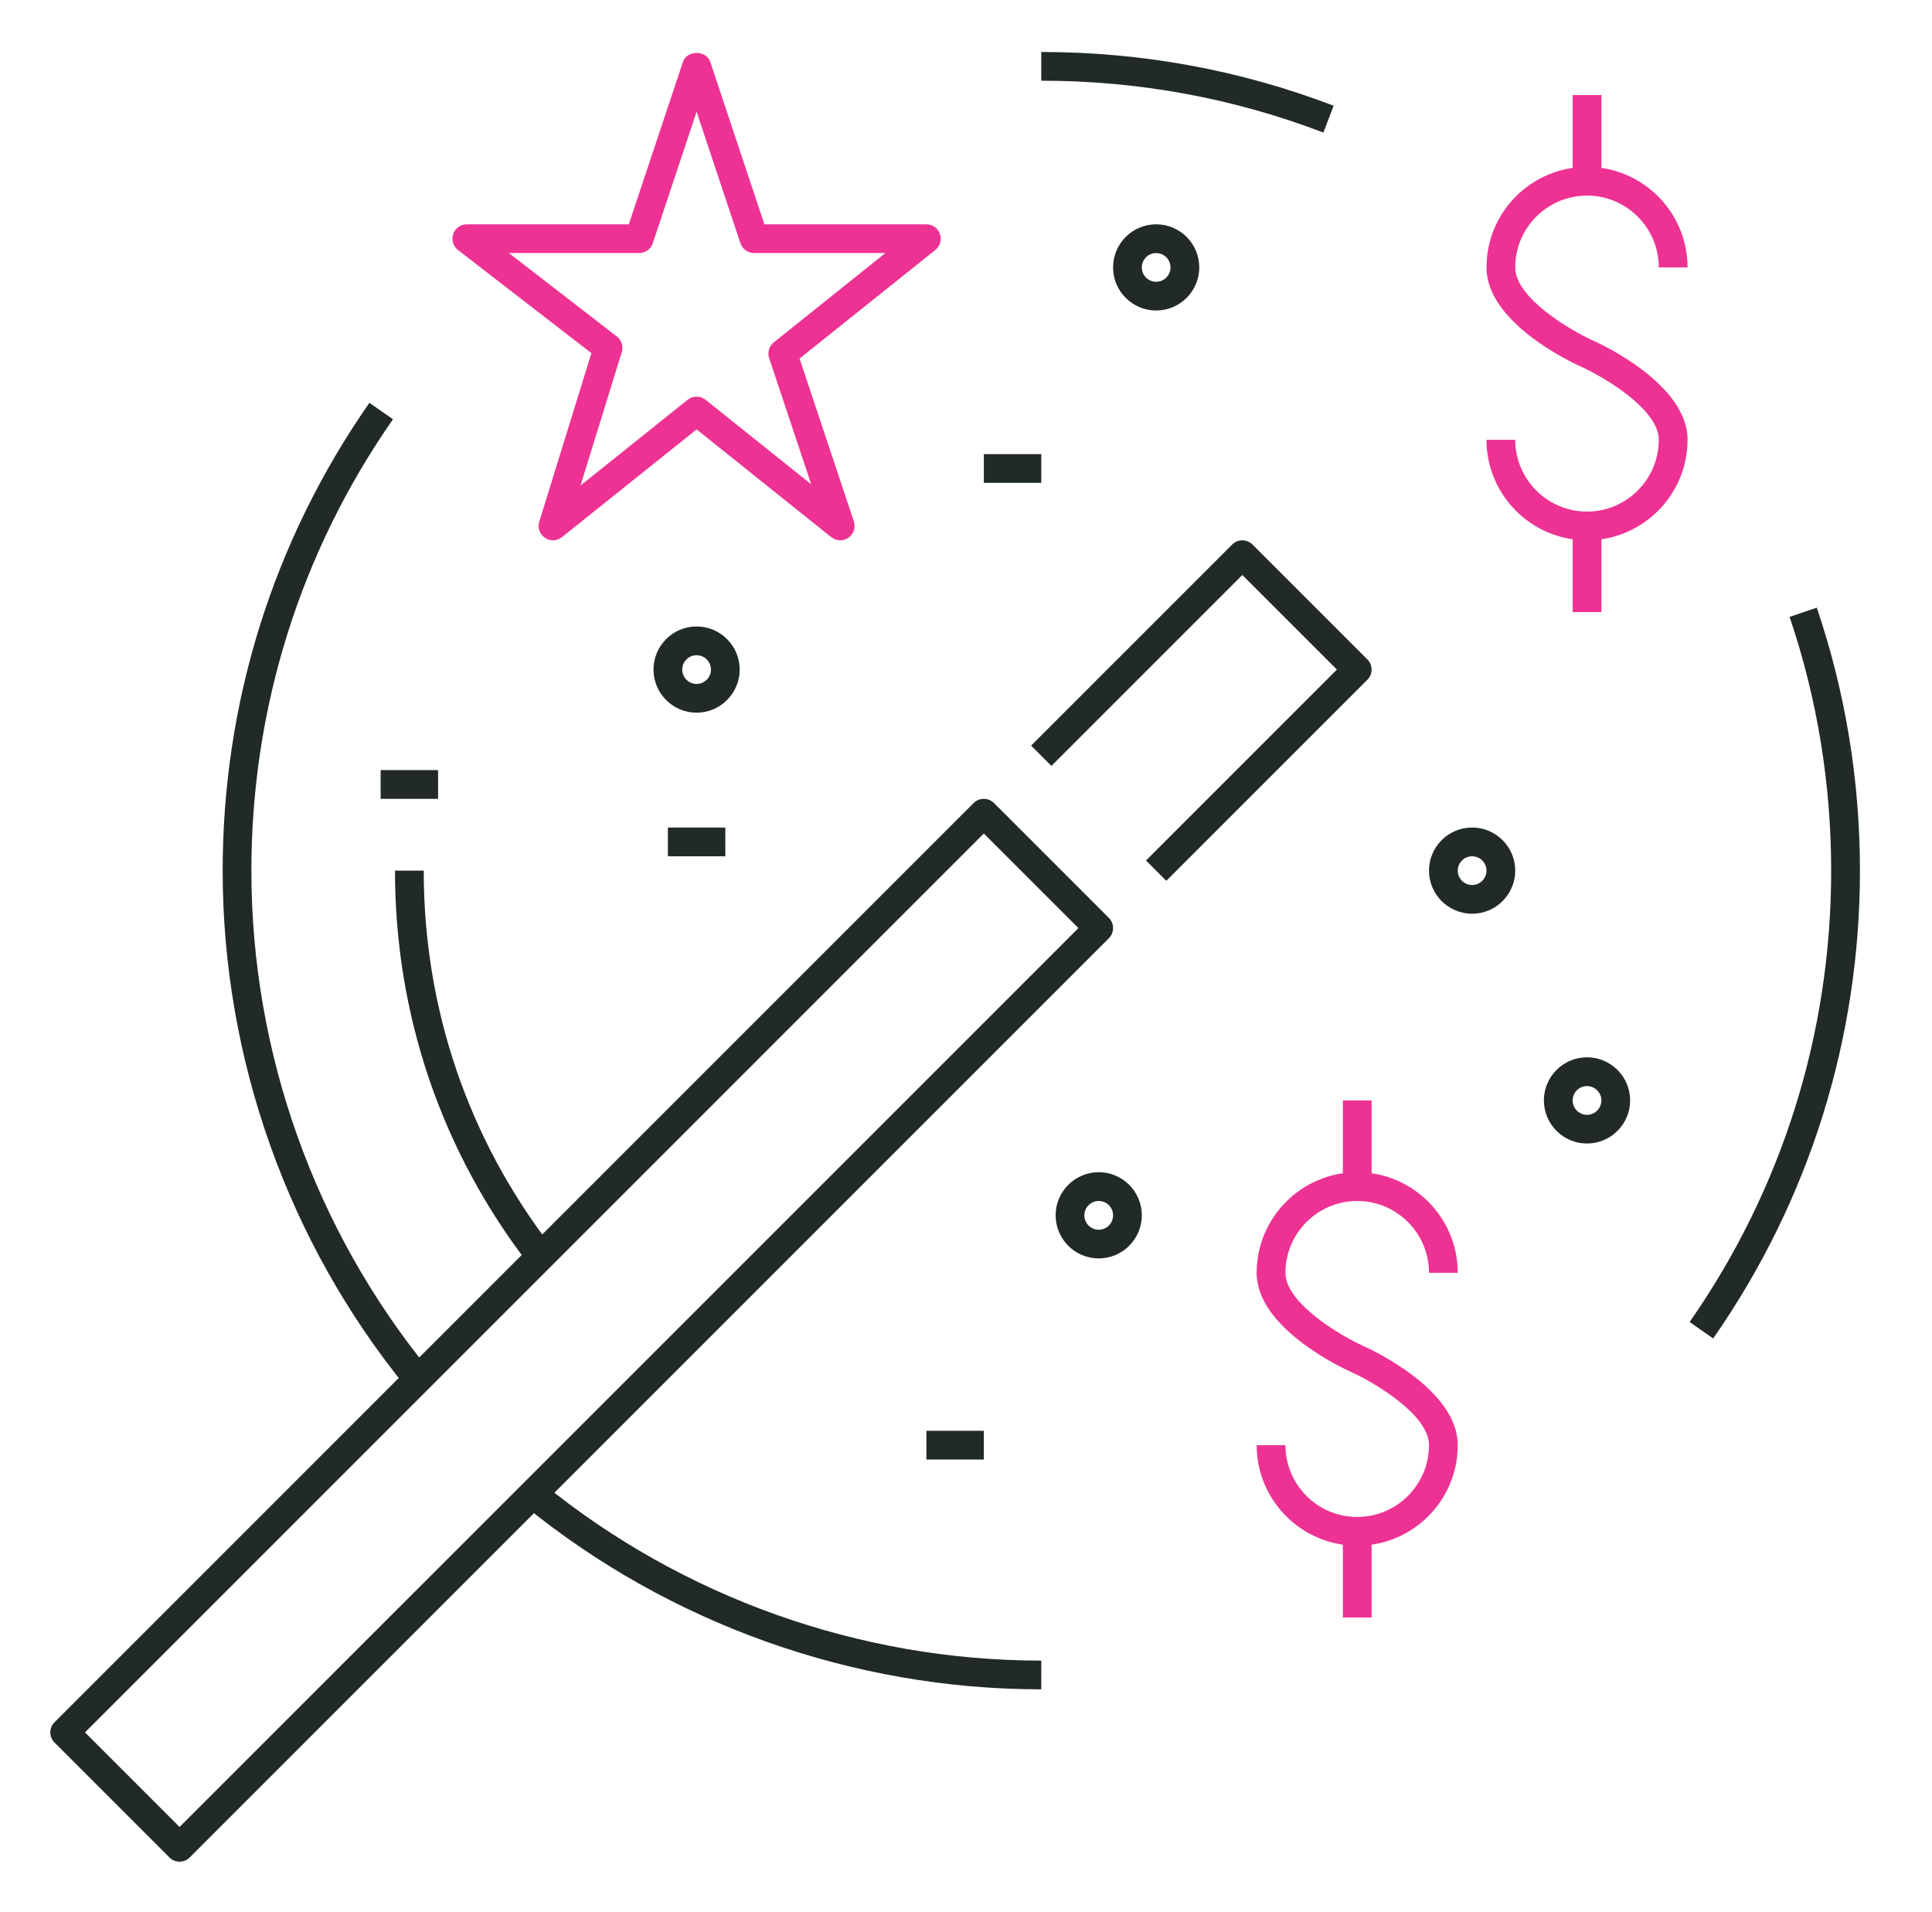 <?xml version="1.0" encoding="utf-8"?>
<!-- Generator: Adobe Illustrator 15.0.2, SVG Export Plug-In . SVG Version: 6.00 Build 0)  -->
<!DOCTYPE svg PUBLIC "-//W3C//DTD SVG 1.1//EN" "http://www.w3.org/Graphics/SVG/1.1/DTD/svg11.dtd">
<svg version="1.1" id="Layer_1" xmlns="http://www.w3.org/2000/svg" xmlns:xlink="http://www.w3.org/1999/xlink" x="0px" y="0px"
	 width="96px" height="95px" viewBox="132.5 130.5 96 95" enable-background="new 132.5 130.5 96 95" xml:space="preserve">
<g>
	<path fill="#212929" d="M136.722,216.578l4.7,4.699l44.664-44.663l-4.701-4.7L136.722,216.578z M141.422,223
		c-0.183,0-0.365-0.068-0.504-0.209l-5.709-5.709c-0.279-0.279-0.279-0.73,0-1.009L180.88,170.4c0.279-0.278,0.729-0.278,1.011,0
		l5.709,5.709c0.278,0.278,0.278,0.73,0,1.01l-45.673,45.672C141.788,222.932,141.605,223,141.422,223"/>
	<path fill="#212929" d="M190.454,174.265l-1.009-1.01l9.486-9.486l-4.701-4.699l-9.485,9.486l-1.009-1.01l9.99-9.99
		c0.277-0.279,0.729-0.279,1.01,0l5.709,5.709c0.279,0.278,0.279,0.729,0,1.009L190.454,174.265z"/>
	<path fill="#ED3293" d="M157.787,143.073l5.364,4.146c0.236,0.182,0.333,0.491,0.245,0.776l-2.05,6.628l5.322-4.259
		c0.262-0.208,0.63-0.208,0.892,0l5.249,4.2l-2.091-6.271c-0.094-0.284-0.001-0.598,0.232-0.783l5.547-4.438h-6.529
		c-0.306,0-0.579-0.196-0.677-0.487l-2.177-6.533l-2.177,6.533c-0.098,0.291-0.371,0.487-0.678,0.487h-6.472V143.073z
		 M174.25,157.346c-0.157,0-0.316-0.052-0.446-0.156l-6.69-5.353l-6.691,5.353c-0.243,0.195-0.589,0.208-0.847,0.032
		c-0.259-0.176-0.373-0.501-0.28-0.801l2.591-8.374l-6.628-5.122c-0.241-0.188-0.337-0.507-0.239-0.796
		c0.099-0.288,0.371-0.483,0.676-0.483h8.049l2.692-8.075c0.194-0.583,1.159-0.583,1.354,0l2.691,8.075h8.05
		c0.302,0,0.573,0.192,0.673,0.479c0.101,0.285,0.01,0.604-0.227,0.793l-6.748,5.398l2.698,8.091
		c0.098,0.301-0.01,0.631-0.269,0.812C174.536,157.304,174.392,157.346,174.25,157.346"/>
	<path fill="#212929" d="M184.24,214.438c-9.349,0-18.479-3.252-25.709-9.154l0.903-1.104c6.976,5.693,15.786,8.831,24.807,8.831
		L184.24,214.438L184.24,214.438z"/>
	<path fill="#212929" d="M217.627,197.004l-1.172-0.816c4.604-6.599,7.035-14.354,7.035-22.429c0-4.316-0.695-8.559-2.066-12.608
		l1.352-0.458c1.422,4.197,2.144,8.594,2.144,13.066C224.918,182.128,222.396,190.166,217.627,197.004"/>
	<path fill="#212929" d="M198.258,137.086c-4.47-1.709-9.186-2.576-14.018-2.576v-1.427c5.007,0,9.895,0.897,14.527,2.67
		L198.258,137.086z"/>
	<path fill="#212929" d="M152.717,199.471c-5.903-7.229-9.153-16.359-9.153-25.711c0-8.369,2.521-16.407,7.292-23.245l1.171,0.817
		c-4.602,6.597-7.036,14.353-7.036,22.428c0,9.022,3.136,17.834,8.832,24.807L152.717,199.471z"/>
	<path fill="#212929" d="M205.648,173.047c-0.394,0-0.713,0.318-0.713,0.713c0,0.394,0.319,0.714,0.713,0.714
		c0.395,0,0.715-0.32,0.715-0.714C206.363,173.365,206.043,173.047,205.648,173.047 M205.648,175.9c-1.181,0-2.142-0.96-2.142-2.141
		c0-1.181,0.961-2.142,2.142-2.142c1.182,0,2.143,0.961,2.143,2.142C207.791,174.94,206.83,175.9,205.648,175.9"/>
	<path fill="#212929" d="M189.949,143.073c-0.393,0-0.713,0.319-0.713,0.714c0,0.394,0.32,0.714,0.713,0.714
		c0.394,0,0.713-0.32,0.713-0.714S190.343,143.073,189.949,143.073 M189.949,145.928c-1.182,0-2.141-0.96-2.141-2.141
		c0-1.181,0.959-2.142,2.141-2.142c1.181,0,2.142,0.961,2.142,2.142C192.091,144.968,191.13,145.928,189.949,145.928"/>
	<path fill="#212929" d="M167.113,163.056c-0.393,0-0.713,0.319-0.713,0.713s0.32,0.714,0.713,0.714c0.393,0,0.714-0.32,0.714-0.714
		S167.506,163.056,167.113,163.056 M167.113,165.91c-1.181,0-2.141-0.961-2.141-2.142s0.96-2.141,2.141-2.141
		c1.181,0,2.141,0.96,2.141,2.141S168.294,165.91,167.113,165.91"/>
	<path fill="#212929" d="M187.096,190.173c-0.394,0-0.715,0.319-0.715,0.714s0.321,0.715,0.715,0.715
		c0.393,0,0.713-0.32,0.713-0.715S187.488,190.173,187.096,190.173 M187.096,193.027c-1.182,0-2.142-0.961-2.142-2.142
		s0.96-2.142,2.142-2.142c1.18,0,2.141,0.961,2.141,2.142S188.275,193.027,187.096,193.027"/>
	<path fill="#212929" d="M211.357,184.465c-0.394,0-0.713,0.318-0.713,0.713s0.319,0.715,0.713,0.715
		c0.395,0,0.715-0.32,0.715-0.715S211.752,184.465,211.357,184.465 M211.357,187.318c-1.181,0-2.142-0.961-2.142-2.142
		s0.961-2.142,2.142-2.142c1.182,0,2.143,0.961,2.143,2.142S212.539,187.318,211.357,187.318"/>
	<path fill="#212929" d="M158.808,193.368c-4.371-5.66-6.681-12.44-6.681-19.608h1.428c0,6.85,2.206,13.328,6.382,18.735
		L158.808,193.368z"/>
</g>
<rect x="181.387" y="153.064" fill="#212929" width="2.854" height="1.427"/>
<rect x="165.687" y="171.619" fill="#212929" width="2.854" height="1.427"/>
<rect x="151.414" y="168.764" fill="#212929" width="2.854" height="1.428"/>
<rect x="178.532" y="201.592" fill="#212929" width="2.854" height="1.428"/>
<g>
	<path fill="#ED3293" d="M211.357,157.346c-2.754,0-4.994-2.241-4.994-4.995h1.428c0,1.967,1.6,3.568,3.566,3.568
		c1.968,0,3.567-1.602,3.567-3.568c0-1.552-2.858-3.182-3.858-3.63c-0.48-0.216-4.703-2.187-4.703-4.934
		c0-2.755,2.24-4.995,4.994-4.995s4.996,2.24,4.996,4.995h-1.429c0-1.968-1.6-3.568-3.567-3.568c-1.967,0-3.566,1.601-3.566,3.568
		c0,1.552,2.857,3.182,3.859,3.63c0.481,0.217,4.703,2.186,4.703,4.934C216.354,155.104,214.111,157.346,211.357,157.346"/>
</g>
<rect x="210.645" y="135.223" fill="#ED3293" width="1.429" height="4.282"/>
<rect x="210.645" y="156.632" fill="#ED3293" width="1.429" height="4.282"/>
<g>
	<path fill="#ED3293" d="M199.939,207.301c-2.754,0-4.996-2.24-4.996-4.996h1.43c0,1.969,1.6,3.568,3.566,3.568
		c1.968,0,3.567-1.602,3.567-3.568c0-1.552-2.858-3.183-3.858-3.629c-0.48-0.218-4.705-2.188-4.705-4.935
		c0-2.755,2.242-4.996,4.996-4.996s4.996,2.241,4.996,4.996h-1.429c0-1.968-1.6-3.568-3.567-3.568c-1.967,0-3.566,1.603-3.566,3.568
		c0,1.552,2.857,3.182,3.859,3.63c0.479,0.216,4.703,2.188,4.703,4.934C204.938,205.061,202.693,207.301,199.939,207.301"/>
</g>
<rect x="199.227" y="185.177" fill="#ED3293" width="1.428" height="4.282"/>
<rect x="199.227" y="206.586" fill="#ED3293" width="1.428" height="4.282"/>
</svg>
